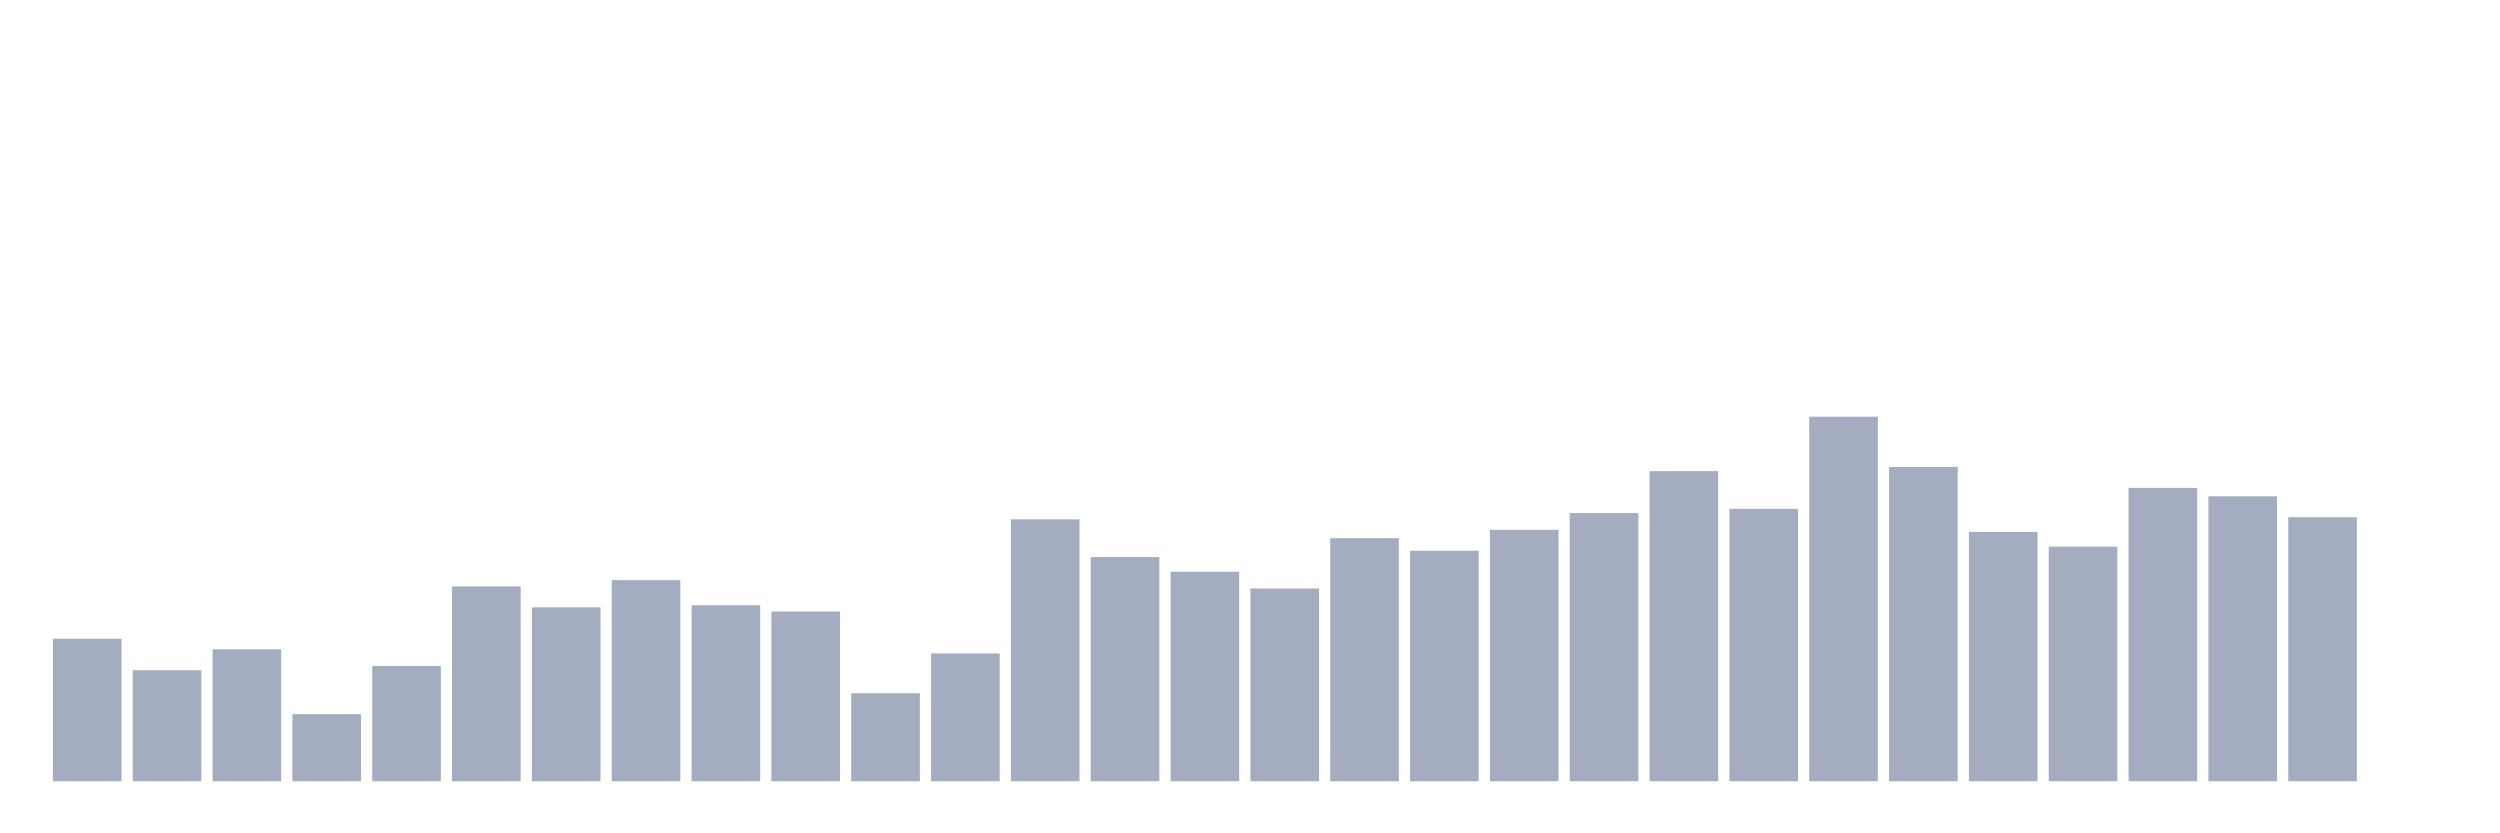 <svg xmlns="http://www.w3.org/2000/svg" viewBox="0 0 480 160"><g transform="translate(10,10)"><rect class="bar" x="0.153" width="13.175" y="112.644" height="27.356" fill="rgb(164,173,192)"></rect><rect class="bar" x="15.482" width="13.175" y="118.678" height="21.322" fill="rgb(164,173,192)"></rect><rect class="bar" x="30.81" width="13.175" y="114.655" height="25.345" fill="rgb(164,173,192)"></rect><rect class="bar" x="46.138" width="13.175" y="127.126" height="12.874" fill="rgb(164,173,192)"></rect><rect class="bar" x="61.466" width="13.175" y="117.874" height="22.126" fill="rgb(164,173,192)"></rect><rect class="bar" x="76.794" width="13.175" y="102.586" height="37.414" fill="rgb(164,173,192)"></rect><rect class="bar" x="92.123" width="13.175" y="106.609" height="33.391" fill="rgb(164,173,192)"></rect><rect class="bar" x="107.451" width="13.175" y="101.379" height="38.621" fill="rgb(164,173,192)"></rect><rect class="bar" x="122.779" width="13.175" y="106.207" height="33.793" fill="rgb(164,173,192)"></rect><rect class="bar" x="138.107" width="13.175" y="107.414" height="32.586" fill="rgb(164,173,192)"></rect><rect class="bar" x="153.436" width="13.175" y="123.103" height="16.897" fill="rgb(164,173,192)"></rect><rect class="bar" x="168.764" width="13.175" y="115.46" height="24.54" fill="rgb(164,173,192)"></rect><rect class="bar" x="184.092" width="13.175" y="89.713" height="50.287" fill="rgb(164,173,192)"></rect><rect class="bar" x="199.42" width="13.175" y="96.954" height="43.046" fill="rgb(164,173,192)"></rect><rect class="bar" x="214.748" width="13.175" y="99.77" height="40.23" fill="rgb(164,173,192)"></rect><rect class="bar" x="230.077" width="13.175" y="102.989" height="37.011" fill="rgb(164,173,192)"></rect><rect class="bar" x="245.405" width="13.175" y="93.333" height="46.667" fill="rgb(164,173,192)"></rect><rect class="bar" x="260.733" width="13.175" y="95.747" height="44.253" fill="rgb(164,173,192)"></rect><rect class="bar" x="276.061" width="13.175" y="91.724" height="48.276" fill="rgb(164,173,192)"></rect><rect class="bar" x="291.39" width="13.175" y="88.506" height="51.494" fill="rgb(164,173,192)"></rect><rect class="bar" x="306.718" width="13.175" y="80.46" height="59.54" fill="rgb(164,173,192)"></rect><rect class="bar" x="322.046" width="13.175" y="87.701" height="52.299" fill="rgb(164,173,192)"></rect><rect class="bar" x="337.374" width="13.175" y="70" height="70" fill="rgb(164,173,192)"></rect><rect class="bar" x="352.702" width="13.175" y="79.655" height="60.345" fill="rgb(164,173,192)"></rect><rect class="bar" x="368.031" width="13.175" y="92.126" height="47.874" fill="rgb(164,173,192)"></rect><rect class="bar" x="383.359" width="13.175" y="94.943" height="45.057" fill="rgb(164,173,192)"></rect><rect class="bar" x="398.687" width="13.175" y="83.678" height="56.322" fill="rgb(164,173,192)"></rect><rect class="bar" x="414.015" width="13.175" y="85.287" height="54.713" fill="rgb(164,173,192)"></rect><rect class="bar" x="429.344" width="13.175" y="89.31" height="50.69" fill="rgb(164,173,192)"></rect><rect class="bar" x="444.672" width="13.175" y="140" height="0" fill="rgb(164,173,192)"></rect></g></svg>